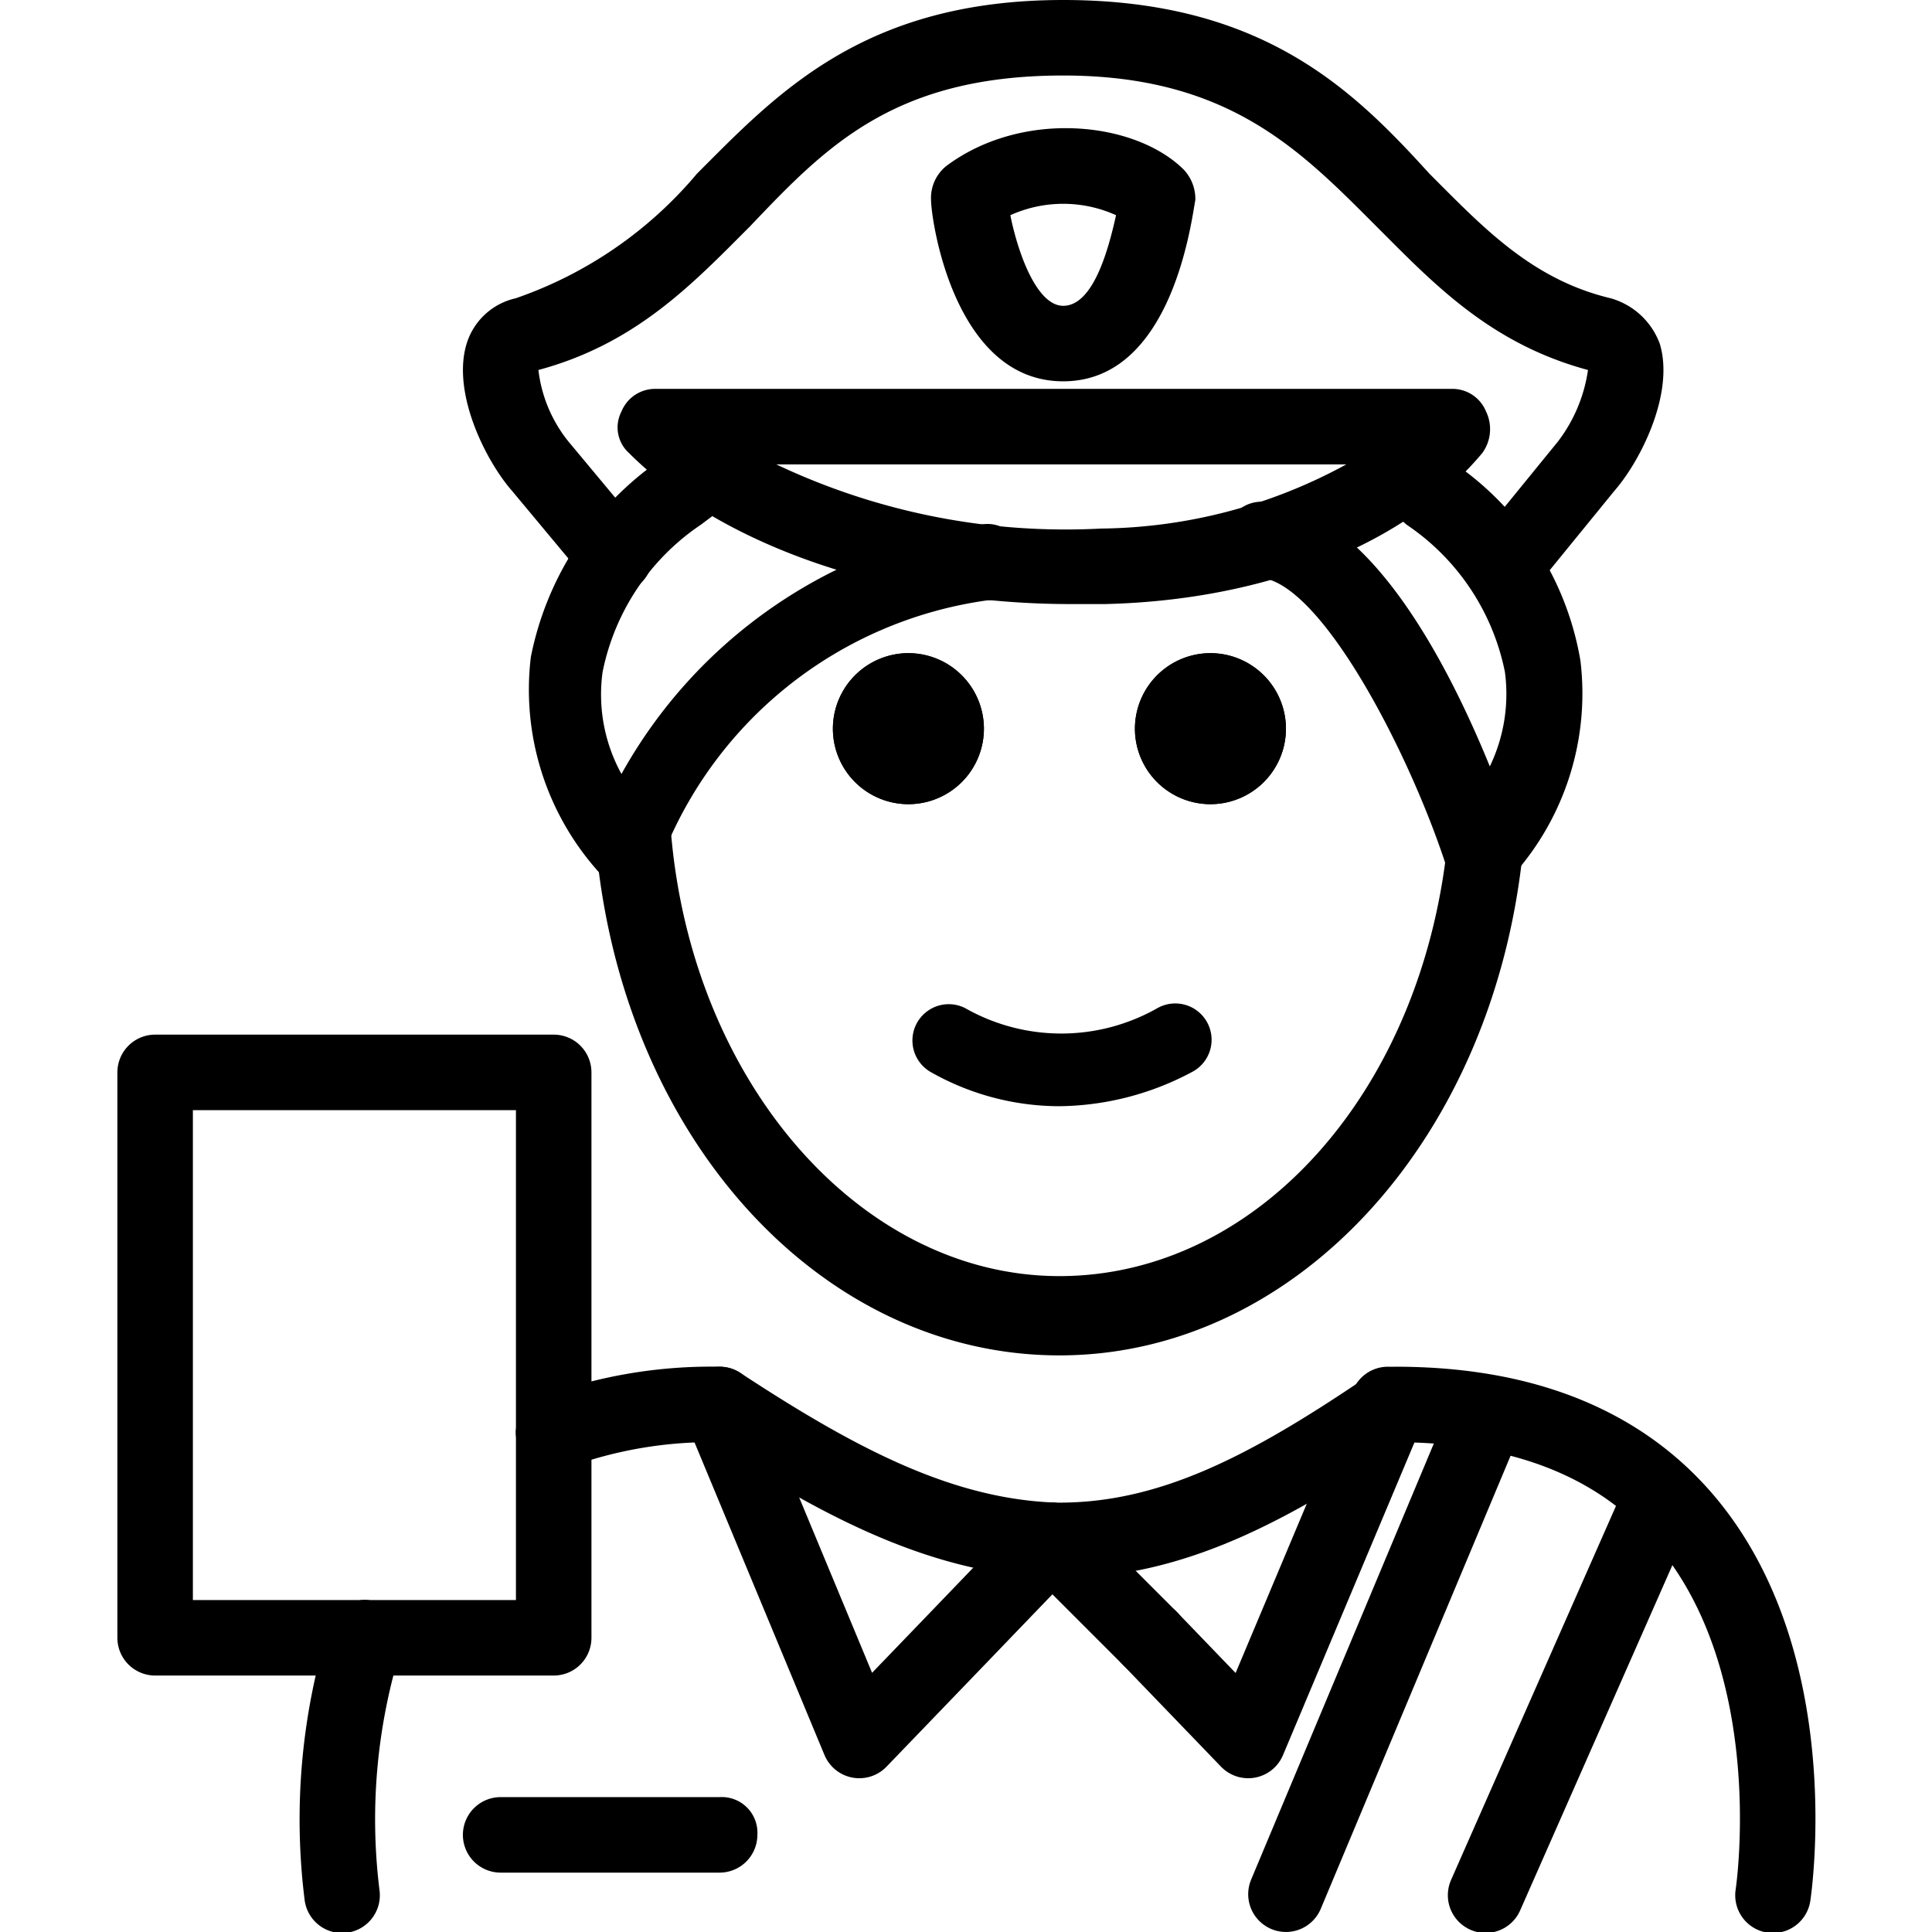 <svg xmlns="http://www.w3.org/2000/svg" width="24" height="24" viewBox="0 0 24 24"> <g transform="translate(1.458 0.0) scale(0.469)">
  
  <g
     id="line"
     transform="translate(-10.822,-10.799)">
    <line
       x1="46.99"
       x2="41.774"
       y1="48.521"
       y2="60.971"
       fill="none"
       stroke="#000"
       stroke-linecap="round"
       stroke-linejoin="round"
       stroke-width="2"
       id="line2" />
    <line
       x1="51.611"
       x2="47.062"
       y1="50.681"
       y2="60.997"
       fill="none"
       stroke="#000"
       stroke-linecap="round"
       stroke-linejoin="round"
       stroke-width="2"
       id="line4" />
    <g
       id="g18">
      <g
         id="g16">
        <path
           fill="none"
           stroke="#000"
           stroke-linecap="round"
           stroke-linejoin="round"
           stroke-width="2"
           d="m 22.378,48.744 a 11.998,11.998 0 0 1 4.396,-0.745 c 3.2,2.1 5.9,3.5 8.9,3.6 h 0.1 c 3,0 5.6,-1.4 8.7,-3.5 0.1,0 0.1,-0.1 0.2,-0.1 12,0 10,13 10,13"
           id="path6" />
        <path
           fill="none"
           stroke="#000"
           stroke-linecap="round"
           stroke-linejoin="round"
           stroke-width="2"
           d="m 16.774,60.999 a 16.229,16.229 0 0 1 0.603,-6.818"
           id="path8" />
        <polyline
           fill="none"
           stroke="#000"
           stroke-linecap="round"
           stroke-linejoin="round"
           stroke-width="2"
           points="26.774 47.999 30.474 56.899 33.074 54.199 35.574 51.599"
           id="polyline10" />
        <line
           x1="38.174"
           x2="35.574"
           y1="54.199"
           y2="51.599"
           fill="none"
           stroke="#000"
           stroke-linecap="round"
           stroke-linejoin="round"
           stroke-width="2"
           id="line12" />
        <polyline
           fill="none"
           stroke="#000"
           stroke-linecap="round"
           stroke-linejoin="round"
           stroke-width="2"
           points="44.474 47.999 44.474 48.099 40.774 56.899 38.174 54.199"
           id="polyline14" />
      </g>
    </g>
    <path
       d="m 26.774,60.399 h -5.8 a 1,1 0 1 1 0,-2 h 5.8 a 0.945,0.945 0 0 1 1,1 1.002,1.002 0 0 1 -1,1 z"
       id="path20" />
    <path
       d="m 35.774,40.099 a 6.921,6.921 0 0 1 -3.4,-0.9 0.962,0.962 0 0 1 0.9,-1.7 5.154,5.154 0 0 0 5.1,0 0.962,0.962 0 1 1 0.9,1.7 7.594,7.594 0 0 1 -3.5,0.9 z"
       id="path22" />
    <path
       d="m 41.774,30.099 a 2,2 0 1 1 -2,-2 2.006,2.006 0 0 1 2,2 z"
       id="path24" />
    <path
       d="m 33.774,30.099 a 2,2 0 1 1 -2,-2 2.006,2.006 0 0 1 2,2 z"
       id="path26" />
    <path
       d="m 35.774,46.699 c -6.4,0 -11.7,-5.9 -12.3,-13.8 l 2,-0.2 c 0.5,6.7 5,11.9 10.3,11.9 5.3,0 9.7,-5 10.3,-11.7 0,-0.5 0.1,-1 0.1,-1.5 h 2 a 9.702,9.702 0 0 1 -0.1,1.7 c -0.7,7.8 -6,13.6 -12.3,13.6 z"
       id="path28" />
    <path
       d="m 24.374,34.299 a 0.91,0.91 0 0 1 -0.8,-0.4 7.231,7.231 0 0 1 -1.8,-5.7 8.31,8.31 0 0 1 3.4,-5.2 l 0.7,-0.5 a 1,1 0 0 1 1.2,1.6 l -0.8,0.6 a 6.163,6.163 0 0 0 -2.6,3.9 4.367,4.367 0 0 0 0.5,2.7 13.119,13.119 0 0 1 9.5,-6.6 0.903,0.903 0 0 1 1.1,0.9 0.945,0.945 0 0 1 -0.9,1.1 10.854,10.854 0 0 0 -8.7,7 0.871,0.871 0 0 1 -0.8,0.6 z"
       id="path30" />
    <path
       d="m 36.074,26.799 c -4.7,0 -9.2,-1.5 -11.7,-4 a 0.913,0.913 0 0 1 -0.2,-1.1 0.961,0.961 0 0 1 0.9,-0.6 h 21.1 a 0.961,0.961 0 0 1 0.9,0.6 1.073,1.073 0 0 1 -0.1,1.1 c -2,2.4 -5.7,3.9 -10,4 z m -7.8,-3.7 a 17.89,17.89 0 0 0 8.6,1.7 13.836,13.836 0 0 0 6.5,-1.7 z"
       id="path32" />
    <path
       d="m 47.474,26.799 a 1.421,1.421 0 0 1 -0.6,-0.2 0.972,0.972 0 0 1 -0.1,-1.4 l 2.2,-2.7 a 4.061,4.061 0 0 0 0.8,-1.9 c -2.6,-0.7 -4.1,-2.3 -5.6,-3.8 -2,-2 -3.9,-4 -8.3,-4 -4.5,0 -6.3,1.9 -8.3,4 -1.5,1.5 -3,3.1 -5.6,3.8 a 3.701,3.701 0 0 0 0.8,1.9 l 2,2.4 a 0.993,0.993 0 0 1 -1.5,1.3 l -2,-2.4 c -0.7,-0.8 -1.6,-2.6 -1.2,-3.9 a 1.764,1.764 0 0 1 1.3,-1.2 10.908,10.908 0 0 0 4.8,-3.3 c 2.1,-2.1 4.4,-4.6 9.7,-4.6 5.3,0 7.7,2.4 9.7,4.6 1.4,1.4 2.7,2.8 4.8,3.3 a 1.952,1.952 0 0 1 1.3,1.2 c 0.4,1.3 -0.5,3.1 -1.2,3.9 l -2.2,2.7 a 1.909,1.909 0 0 1 -0.8,0.3 z"
       id="path34" />
    <path
       d="m 46.974,34.299 h -0.2 a 0.969,0.969 0 0 1 -0.8,-0.7 c -1,-3 -3.3,-7.4 -4.9,-7.5 a 0.903,0.903 0 0 1 -0.9,-1.1 0.955,0.955 0 0 1 1.1,-0.9 c 2.7,0.2 4.8,4.3 5.9,7 a 4.418,4.418 0 0 0 0.4,-2.5 6.163,6.163 0 0 0 -2.6,-3.9 l -0.7,-0.6 a 0.993,0.993 0 0 1 1.3,-1.5 l 0.7,0.5 a 7.947,7.947 0 0 1 3.3,5.2 7.231,7.231 0 0 1 -1.8,5.7 1.135,1.135 0 0 1 -0.8,0.3 z"
       id="path36" />
    <path
       d="m 35.874,20.899 c -2.9,0 -3.5,-4.3 -3.5,-4.8 a 1.086,1.086 0 0 1 0.4,-0.9 c 2,-1.5 5,-1.2 6.3,0.1 a 1.135,1.135 0 0 1 0.3,0.8 c -0.1,0.5 -0.6,4.8 -3.5,4.8 z m 0,-2 v 0 c 0.8,0 1.2,-1.5 1.4,-2.4 a 3.397,3.397 0 0 0 -2.8,0 c 0.2,1 0.7,2.4 1.4,2.4 z"
       id="path38" />
    <path
       fill="#000"
       d="m 39.774,28.099 a 2,2 0 1 1 -2,2 2.006,2.006 0 0 1 2,-2 z"
       id="path40" />
    <path
       fill="#000"
       d="m 31.774,28.099 a 2,2 0 1 1 -2,2 2.006,2.006 0 0 1 2,-2 z"
       id="path42" />
    <polyline
       fill="none"
       stroke="#000"
       stroke-linecap="round"
       stroke-linejoin="round"
       stroke-width="2"
       points="22.379 48.744 22.379 39.203 11.822 39.203 11.822 54.179 17.371 54.179"
       id="polyline44" />
    <polyline
       fill="none"
       stroke="#000"
       stroke-linecap="round"
       stroke-linejoin="round"
       stroke-width="2"
       points="17.371 54.179 22.379 54.179 22.379 48.744"
       id="polyline46" />
  </g>
</g></svg>